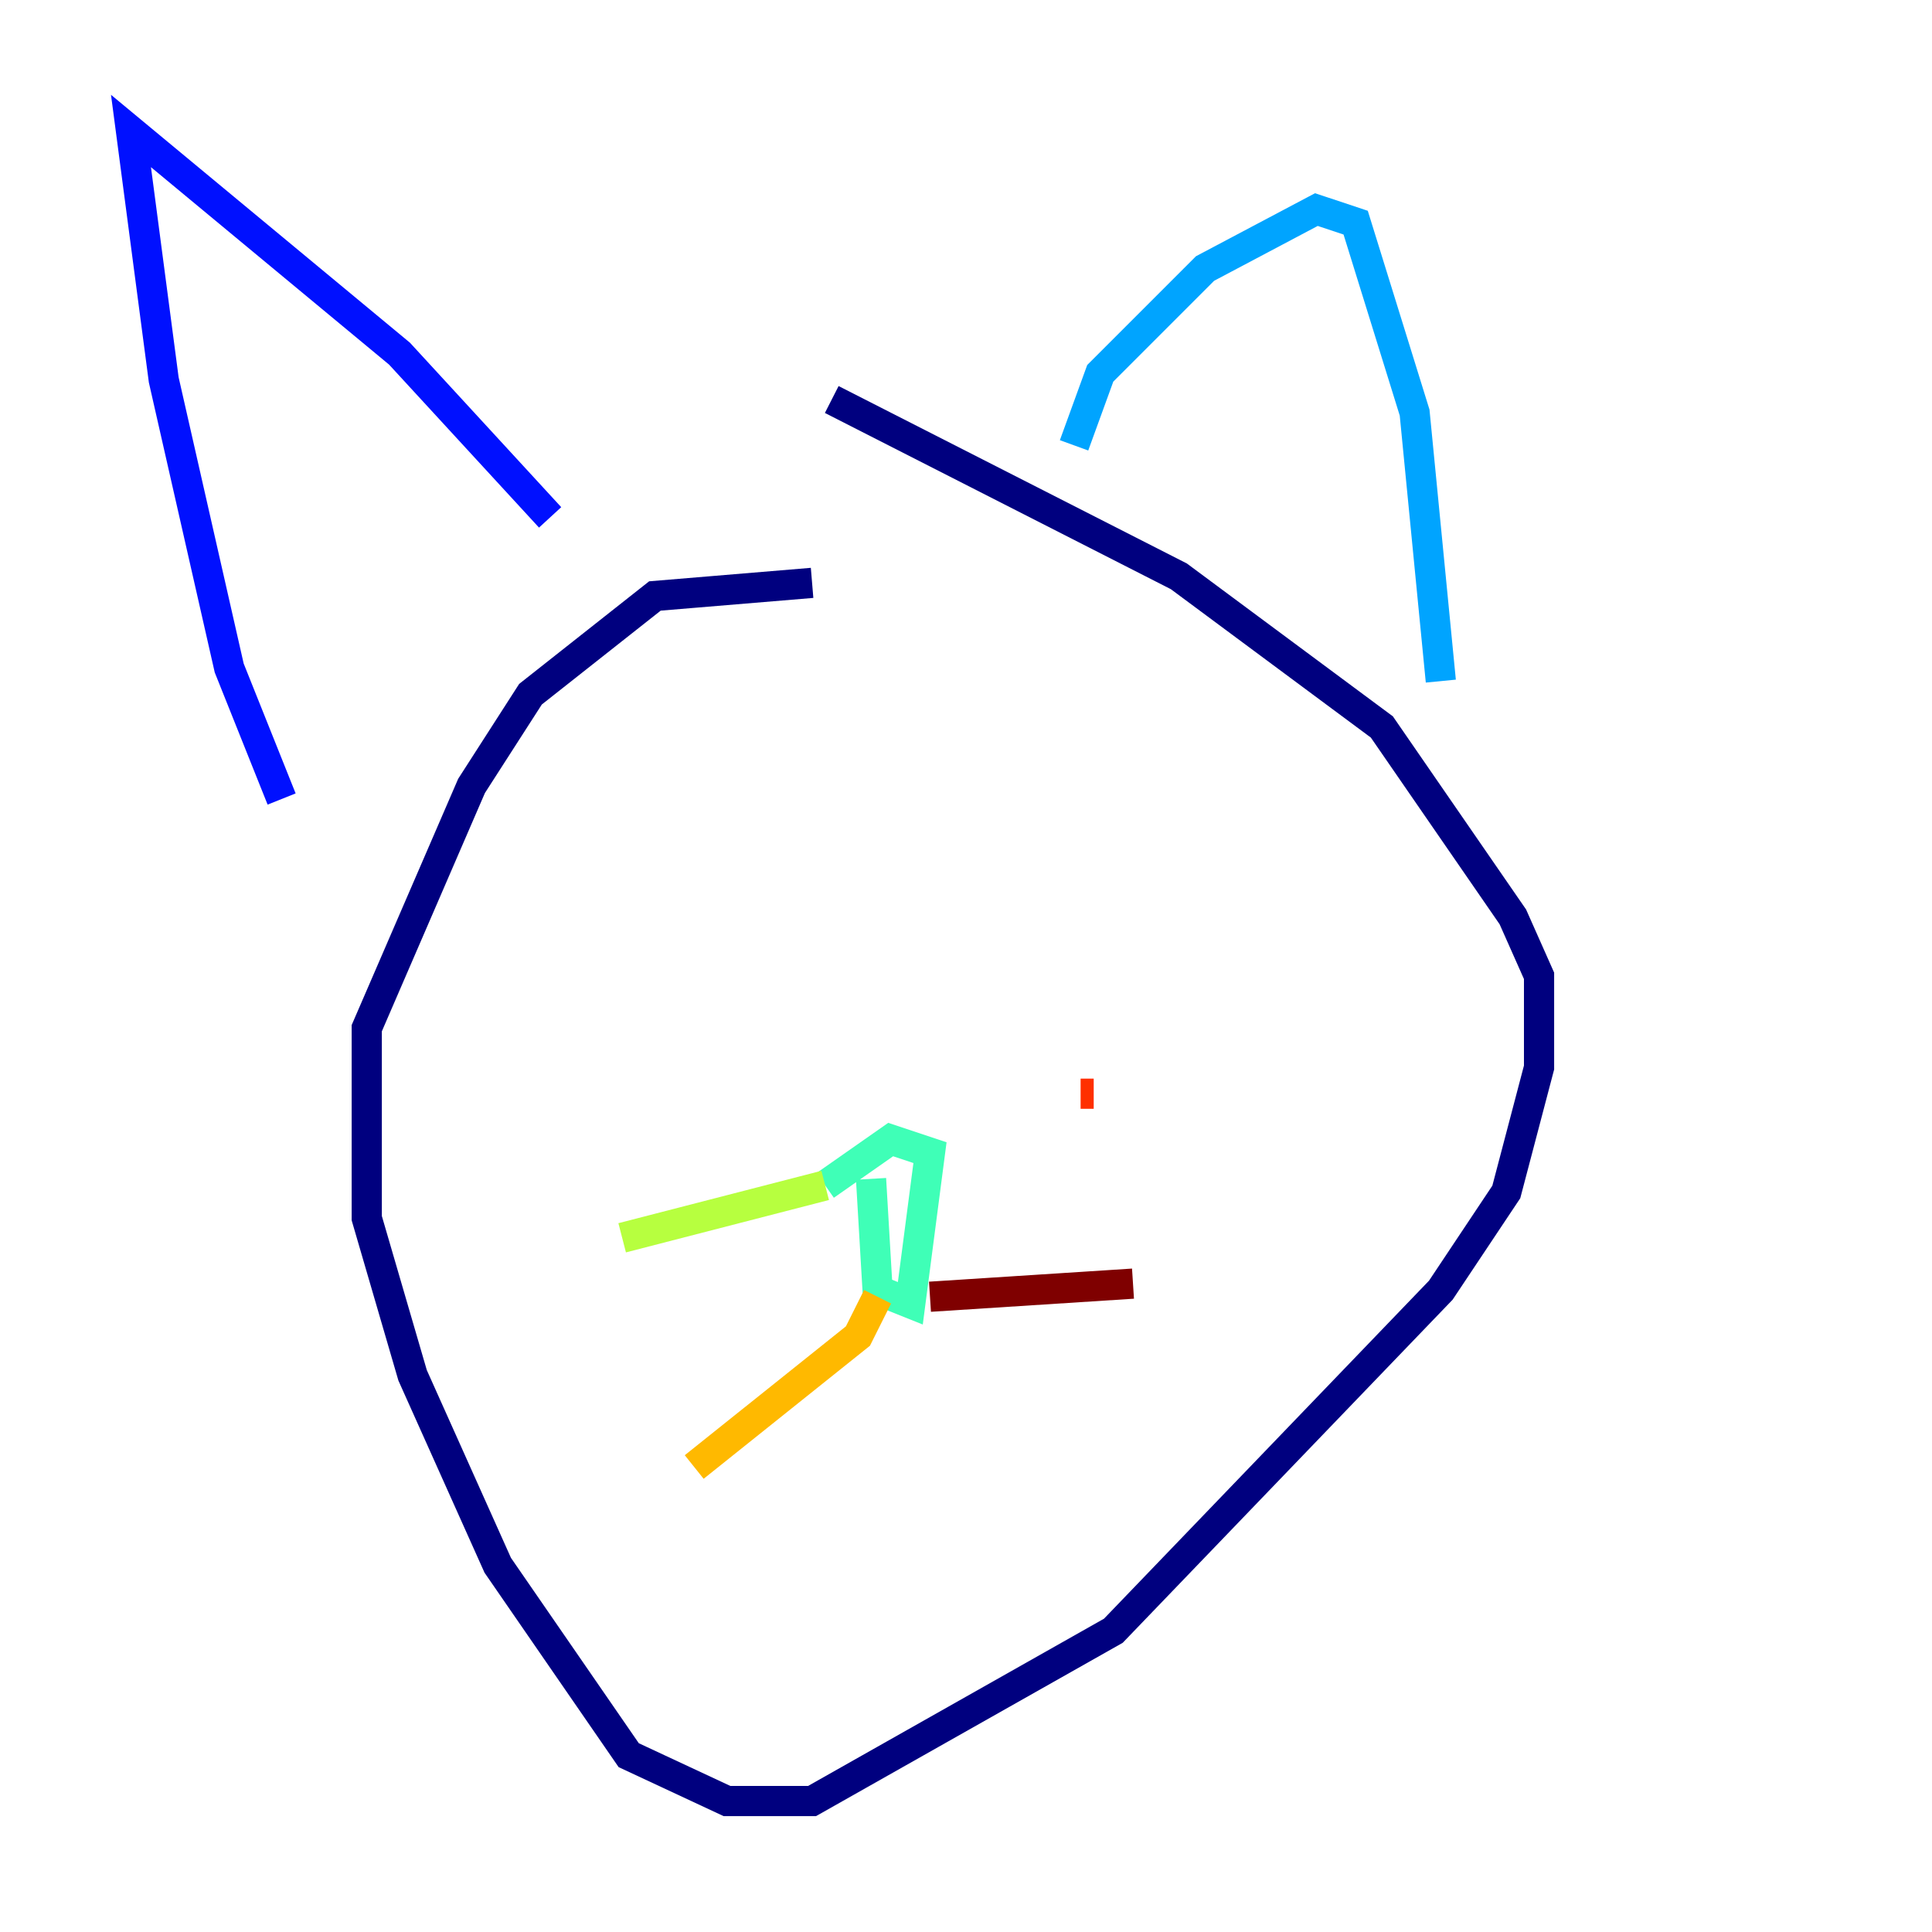 <?xml version="1.0" encoding="utf-8" ?>
<svg baseProfile="tiny" height="128" version="1.2" viewBox="0,0,128,128" width="128" xmlns="http://www.w3.org/2000/svg" xmlns:ev="http://www.w3.org/2001/xml-events" xmlns:xlink="http://www.w3.org/1999/xlink"><defs /><polyline fill="none" points="53.803,38.617 43.39,39.485 35.146,45.993 31.241,52.068 24.298,68.122 24.298,80.705 27.336,91.119 32.976,103.702 41.654,116.285 48.163,119.322 53.803,119.322 73.763,108.041 95.458,85.478 99.797,78.969 101.966,70.725 101.966,64.651 100.231,60.746 91.552,48.163 78.102,38.183 55.105,26.468" stroke="#00007f" stroke-width="2" /><polyline fill="none" points="36.447,34.278 26.468,23.43 8.678,8.678 10.848,25.166 15.186,44.258 18.658,52.936" stroke="#0010ff" stroke-width="2" /><polyline fill="none" points="71.159,29.505 72.895,24.732 79.837,17.79 87.214,13.885 89.817,14.752 93.722,27.336 95.458,45.125" stroke="#00a4ff" stroke-width="2" /><polyline fill="none" points="57.709,78.102 58.142,85.478 60.312,86.346 61.614,76.366 59.01,75.498 54.671,78.536" stroke="#3fffb7" stroke-width="2" /><polyline fill="none" points="54.671,78.536 41.22,82.007" stroke="#b7ff3f" stroke-width="2" /><polyline fill="none" points="58.142,85.912 56.841,88.515 45.993,97.193" stroke="#ffb900" stroke-width="2" /><polyline fill="none" points="71.593,72.461 72.461,72.461" stroke="#ff3000" stroke-width="2" /><polyline fill="none" points="61.614,85.912 75.064,85.044" stroke="#7f0000" stroke-width="2" /></svg>
